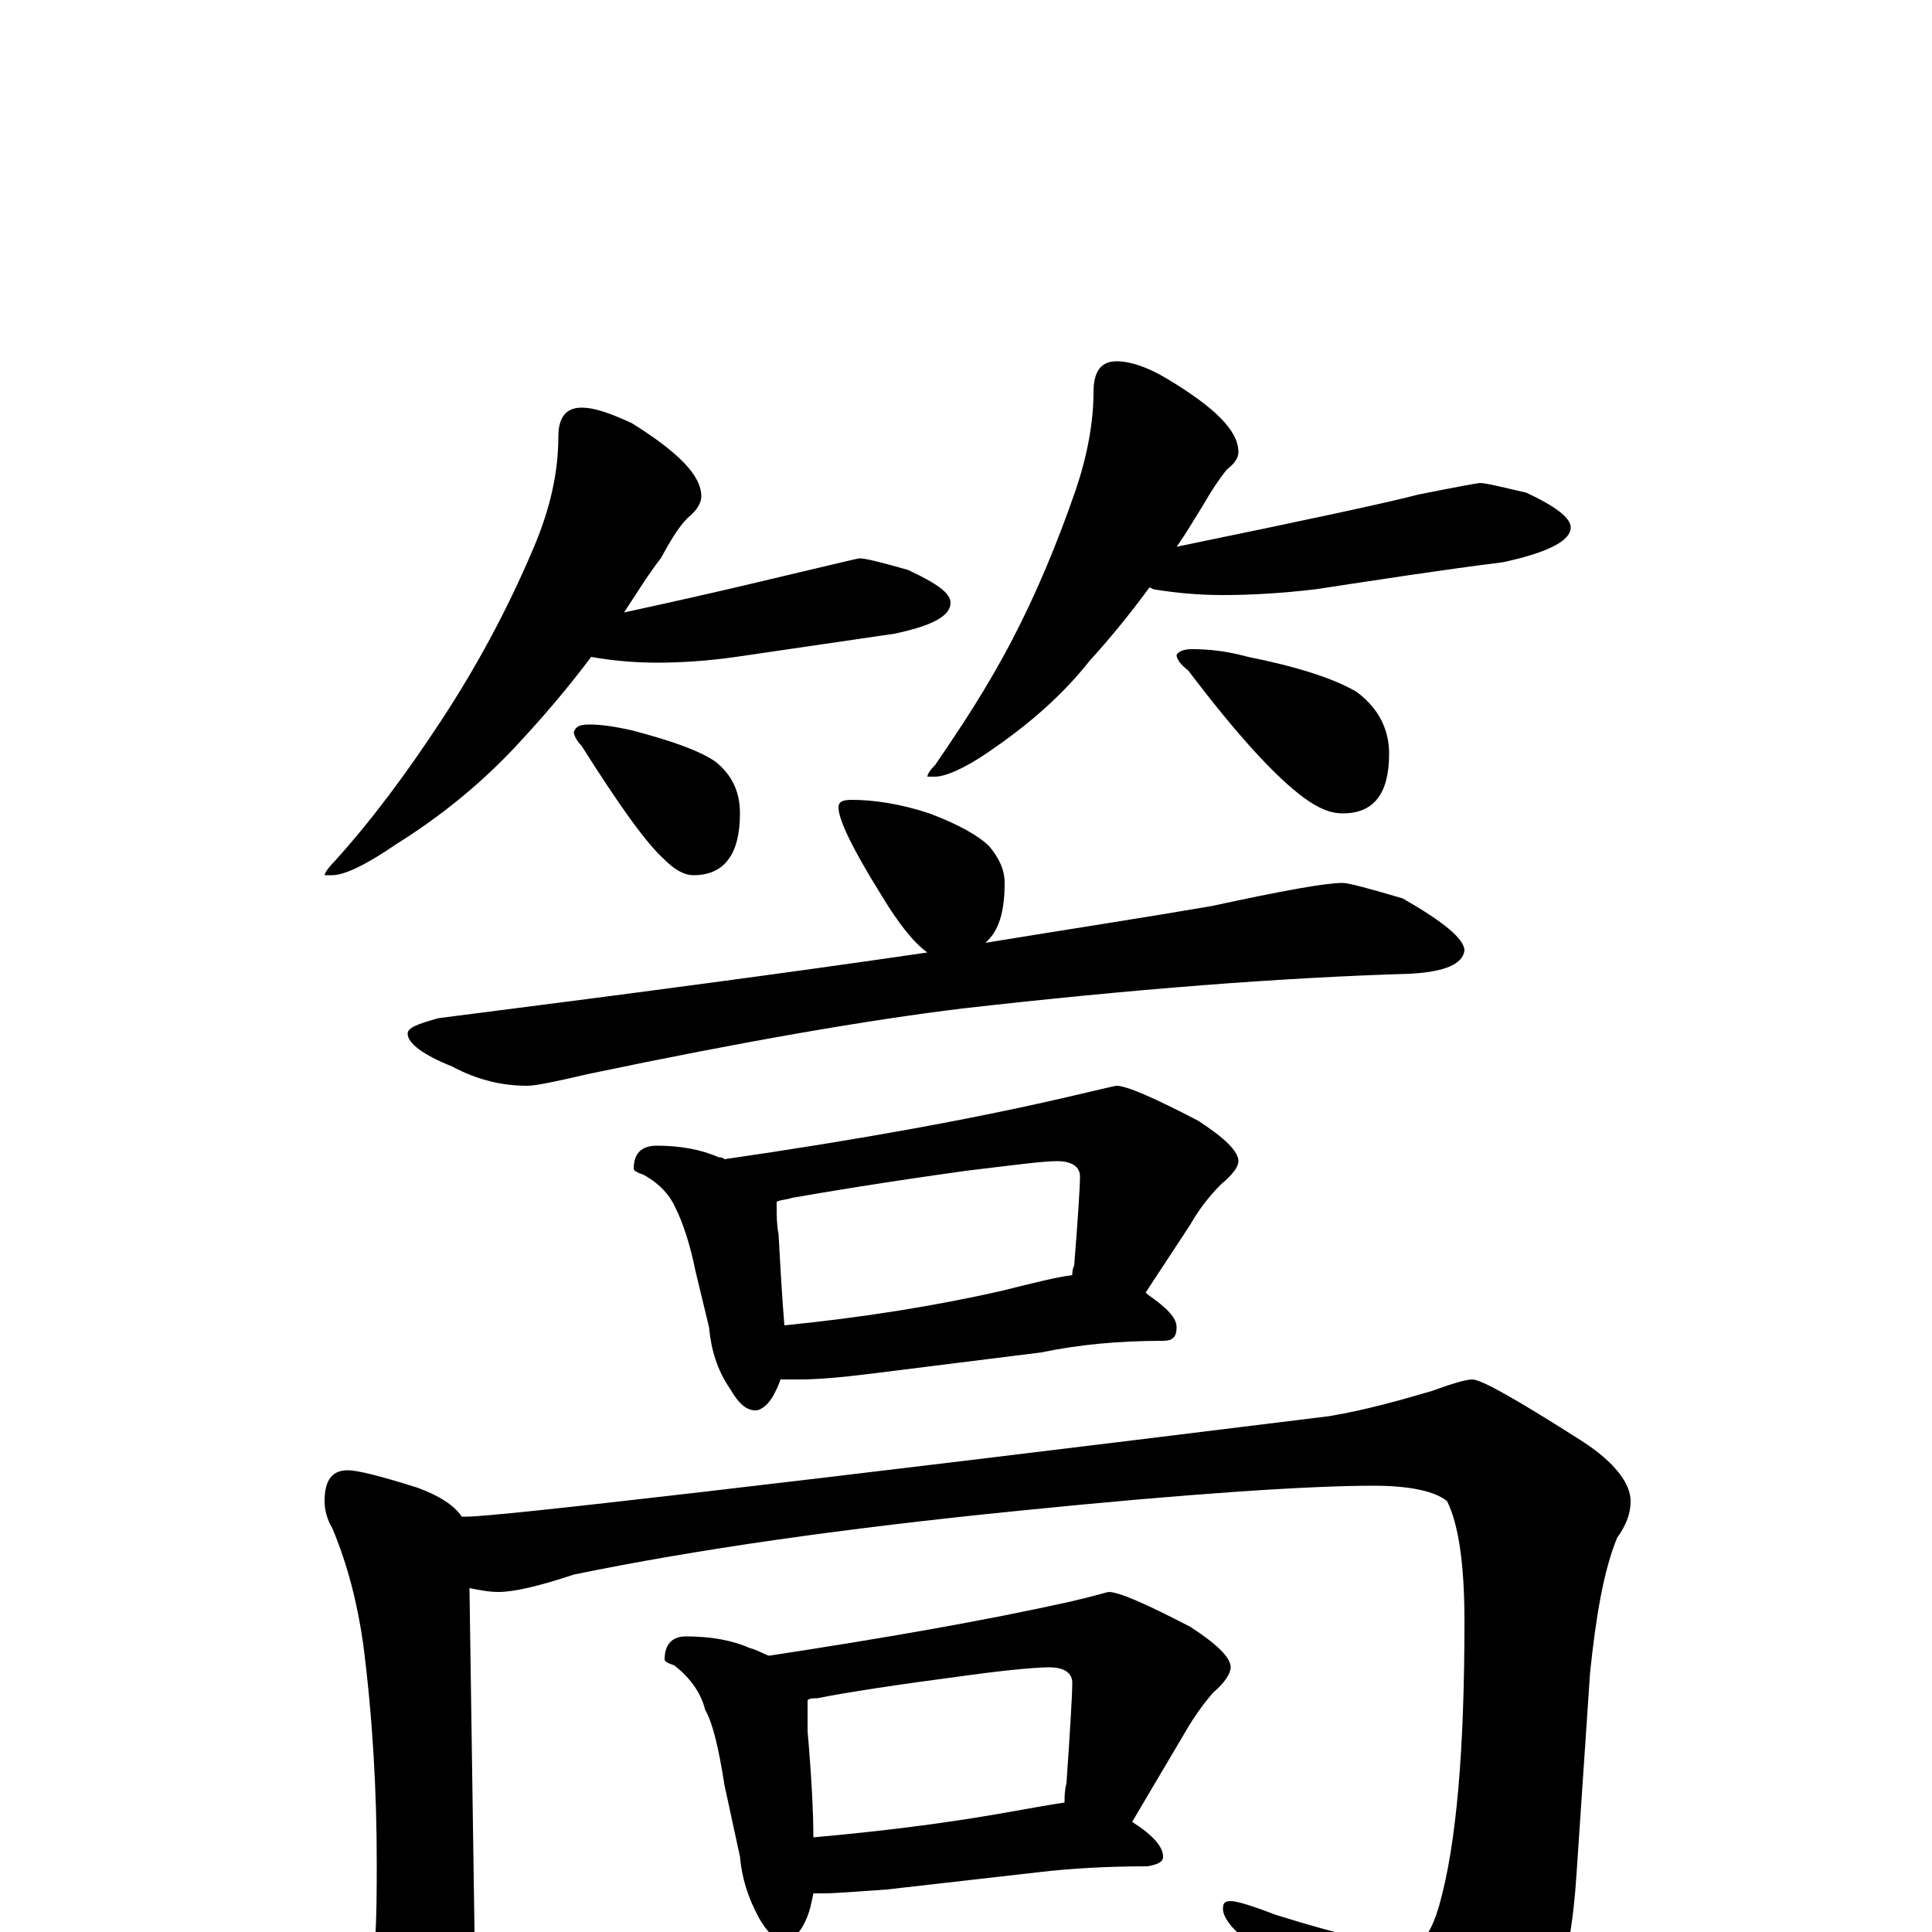 <?xml version="1.0" encoding="utf-8" ?>
<!DOCTYPE svg PUBLIC "-//W3C//DTD SVG 1.1//EN" "http://www.w3.org/Graphics/SVG/1.1/DTD/svg11.dtd">
<svg version="1.1" id="Layer_1" xmlns="http://www.w3.org/2000/svg" xmlns:xlink="http://www.w3.org/1999/xlink" x="0px" y="145px" width="1000px" height="1000px" viewBox="0 0 1000 1000" enable-background="new 0 0 1000 1000" xml:space="preserve">
<g id="Layer_1">
<path id="glyph" transform="matrix(1 0 0 -1 0 1000)" d="M301,789C308,789 316,786 327,781C351,766 363,754 363,743C363,740 361,736 356,732C351,727 347,720 342,711C335,702 329,692 323,683C374,694 406,702 419,705C436,709 444,711 445,711C448,711 456,709 470,705C485,698 492,693 492,688C492,681 482,676 463,672C436,668 408,664 381,660C367,658 353,657 340,657C329,657 317,658 306,660C294,644 282,630 270,617C251,596 229,578 205,563C189,552 178,547 172,547l-4,0C168,548 170,551 173,554C192,575 210,599 229,628C246,654 262,683 276,716C285,737 289,756 289,774C289,784 293,789 301,789M305,625C311,625 318,624 327,622C346,617 361,612 370,606C379,599 383,590 383,579C383,558 375,547 359,547C354,547 349,550 344,555C334,564 320,584 301,614C298,617 297,620 297,621C298,624 300,625 305,625M578,813C585,813 594,810 604,804C629,789 641,777 641,766C641,763 639,760 635,757C631,752 627,746 623,739C618,731 614,724 609,717C677,731 719,740 734,744C754,748 765,750 766,750C769,750 777,748 790,745C805,738 813,732 813,727C813,720 801,714 778,709C746,705 714,700 681,695C664,693 648,692 633,692C621,692 609,693 597,695l-2,1C584,681 574,669 564,658C549,639 531,624 512,611C499,602 489,598 484,598l-4,0C480,599 481,601 484,604C497,623 511,644 524,669C536,692 547,718 557,747C563,765 566,782 566,797C566,808 570,813 578,813M617,664C626,664 635,663 646,660C671,655 690,649 702,642C713,634 719,623 719,610C719,589 711,579 695,579C688,579 682,582 675,587C660,598 640,620 615,653C611,656 609,659 609,661C610,663 613,664 617,664M441,586C452,586 466,584 481,579C497,573 507,567 512,562C517,556 520,550 520,543C520,528 517,518 510,512C553,519 592,525 627,531C664,539 686,543 695,543C698,543 709,540 726,535C747,523 758,514 758,508C757,501 748,497 730,496C663,494 586,488 498,478C449,472 385,461 304,444C287,440 277,438 273,438C260,438 247,441 234,448C219,454 211,460 211,465C211,468 216,470 227,473C321,485 405,496 480,507C473,512 465,522 456,537C441,561 434,576 434,582C434,585 436,586 441,586M340,407C352,407 363,405 372,401C373,401 374,401 375,400C444,410 505,421 556,433C569,436 577,438 578,438C583,438 597,432 620,420C634,411 641,404 641,399C641,396 638,392 632,387C625,380 620,373 616,366l-23,-35l1,-1C604,323 609,318 609,313C609,308 607,306 602,306C579,306 558,304 539,300l-88,-11C435,287 423,286 414,286C410,286 407,286 404,286C403,283 402,281 401,279C398,273 394,270 391,270C386,270 382,274 378,281C371,291 368,302 367,313l-7,29C357,357 353,368 350,374C347,381 342,387 333,392C330,393 328,394 328,395C328,403 332,407 340,407M406,314C446,318 484,324 519,332C535,336 547,339 555,340C555,341 555,343 556,345C558,370 559,386 559,391C559,396 555,399 547,399C540,399 525,397 500,394C457,388 427,383 410,380C407,379 404,379 402,378C402,377 402,376 402,375C402,371 402,366 403,361C404,342 405,326 406,314M180,239C185,239 197,236 216,230C227,226 235,221 239,215C240,215 241,215 242,215C257,215 405,232 688,267C706,270 724,275 741,280C752,284 759,286 762,286C767,286 786,275 819,254C836,243 844,232 844,223C844,217 842,211 837,204C830,187 826,163 823,134l-7,-104C813,-19 801,-56 781,-79C763,-99 747,-109 734,-109C722,-109 712,-103 705,-90C684,-55 665,-26 646,-5C637,2 633,8 633,12C633,15 634,16 637,16C640,16 647,14 660,9C695,-2 718,-7 730,-7C736,-7 741,0 745,14C754,46 758,95 758,161C758,190 755,211 749,223C743,228 730,231 711,231C678,231 616,227 527,218C437,209 360,198 297,185C279,179 266,176 258,176C253,176 248,177 243,178l3,-205C246,-37 243,-49 237,-62C234,-73 229,-78 223,-78C216,-78 209,-70 202,-55C195,-42 191,-33 191,-27C191,-24 192,-17 194,-7C195,8 195,22 195,36C195,72 193,110 188,149C185,170 180,190 172,209C169,214 168,219 168,223C168,234 172,239 180,239M355,153C368,153 379,151 388,147C392,146 395,144 398,143C457,152 509,161 554,171C567,174 573,176 574,176C579,176 593,170 616,158C630,149 637,142 637,137C637,134 634,129 628,124C621,116 616,108 612,101l-26,-44C597,50 602,44 602,39C602,36 599,35 594,34C574,34 555,33 538,31l-79,-9C444,21 433,20 426,20C424,20 422,20 421,20C420,15 419,10 417,6C414,-1 410,-4 406,-4C401,-4 397,0 393,7C387,18 384,28 383,39l-8,37C372,95 369,108 365,115C363,123 358,131 349,138C346,139 344,140 344,141C344,149 348,153 355,153M421,49C455,52 487,56 516,61C533,64 544,66 551,67C551,70 551,73 552,77C554,106 555,123 555,129C555,134 551,137 543,137C538,137 524,136 502,133C464,128 438,124 423,121C421,121 419,121 418,120C418,115 418,109 418,104C420,81 421,62 421,49z"/>
</g>
</svg>
